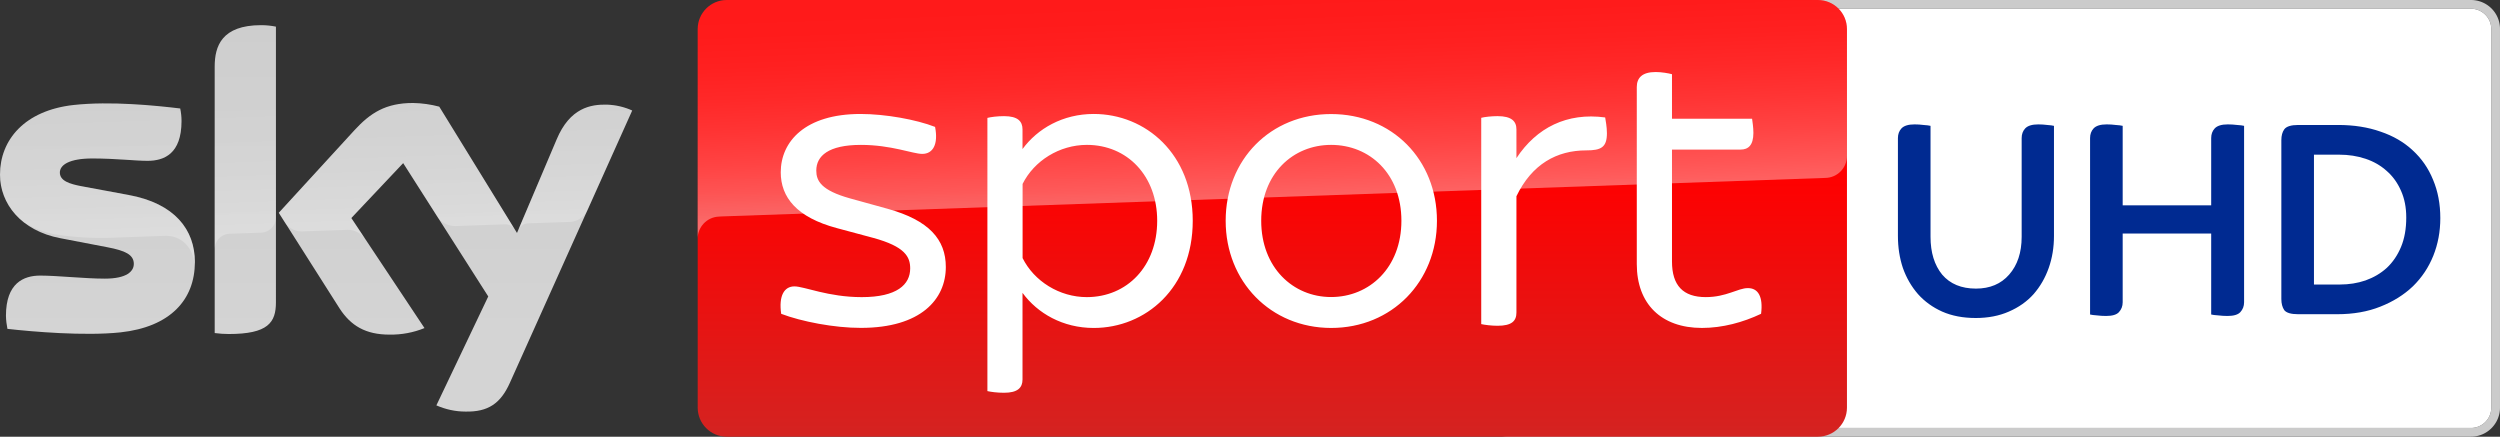 <?xml version="1.0" encoding="UTF-8"?>
<svg width="800" height="139.75" version="1.1" xmlns="http://www.w3.org/2000/svg">
	<rect width="100%" height="100%" fill="#333333" stroke="none"/>
	<path d="m790.69 0h-308.04c-5.115 0-9.279 4.165-9.279 9.307v121.13c0 5.143 4.165 9.307 9.279 9.307h308.04c5.143 0 9.307-4.165 9.307-9.307v-121.13c0.028-5.143-4.137-9.307-9.307-9.307m0 2.795c3.606 0 6.512 2.935 6.512 6.512v121.13a6.501 6.501 0 0 1-6.512 6.512h-308.04c-3.578 0-6.512-2.907-6.512-6.512v-121.13c0-3.578 2.935-6.512 6.512-6.512h308.04" fill="#cbcbcb"/>
	<path d="m790.69 2.795c3.606 0 6.512 2.935 6.512 6.512v121.13a6.501 6.501 0 0 1-6.512 6.512h-308.04c-3.578 0-6.512-2.907-6.512-6.512v-121.13c0-3.578 2.935-6.512 6.512-6.512h308.04" fill="#fff"/>
	<linearGradient id="A" x1="1456.7" x2="1456.7" y2="500" gradientTransform="scale(.28)" gradientUnits="userSpaceOnUse">
		<stop stop-color="red" offset=".4"/>
		<stop stop-color="#d42321" offset="1"/>
	</linearGradient>
	<path d="m232.57 0h349.15c5.143 0 9.307 4.165 9.307 9.307v121.13c0 5.143-4.165 9.307-9.307 9.307h-349.15c-5.143 0-9.307-4.165-9.307-9.307v-121.13c0-5.143 4.165-9.307 9.307-9.307z" fill="url(#A)"/>
	<linearGradient id="B" x1="1459.5" x2="1450.8" y1="233.73" y2="-15.325" gradientTransform="scale(.28)" gradientUnits="userSpaceOnUse">
		<stop stop-color="#fff" offset="0"/>
		<stop stop-color="#fff" stop-opacity=".835" offset=".12"/>
		<stop stop-color="#fff" stop-opacity=".658" offset=".269"/>
		<stop stop-color="#fff" stop-opacity=".511" offset=".42"/>
		<stop stop-color="#fff" stop-opacity=".397" offset=".568"/>
		<stop stop-color="#fff" stop-opacity=".315" offset=".716"/>
		<stop stop-color="#fff" stop-opacity=".266" offset=".86"/>
		<stop stop-color="#fff" stop-opacity=".25" offset="1"/>
	</linearGradient>
	<path d="m229.97 69.316 0.894-0.056 353.2-12.326c3.885-0.028 6.987-3.214 6.96-7.071v-40.555c0-5.143-4.165-9.307-9.307-9.307h-349.15c-5.143 0-9.307 4.165-9.307 9.307v67.275c-0.112-3.829 2.879-7.071 6.708-7.267z" fill="url(#B)" opacity=".4"/>
	<linearGradient id="C" x1="361.92" x2="361.92" y1="28.806" y2="471.22" gradientTransform="scale(.28)" gradientUnits="userSpaceOnUse">
		<stop stop-color="#cbcbcb" offset="0"/>
		<stop stop-color="#d4d4d4" offset=".8"/>
	</linearGradient>
	<path d="m139.64 129.72c2.935 1.286 6.093 1.984 9.279 1.984 7.295 0.168 11.292-2.627 14.226-9.168l39.158-87.176c-2.543-1.146-5.311-1.789-8.105-1.873-5.059-0.112-11.823 0.922-16.099 11.208l-12.661 29.85-24.875-40.415c-2.739-0.727-5.562-1.118-8.385-1.174-8.804 0-13.695 3.214-18.782 8.748l-24.177 26.385 19.425 30.577c3.606 5.562 8.329 8.413 16.015 8.413 3.829 0.056 7.63-0.643 11.18-2.096l-23.422-35.217 16.602-17.58 27.223 42.679zm-51.344-32.953c0 6.428-2.515 10.118-15.093 10.118-1.509 0-3.019-0.112-4.5-0.307v-85.275c0-6.484 2.208-13.248 14.869-13.248 1.593 0 3.186 0.168 4.723 0.475zm-25.937-12.885c0 12.018-7.854 20.739-23.785 22.472-11.543 1.23-28.257-0.224-36.195-1.118-0.28-1.369-0.447-2.767-0.475-4.192 0-10.453 5.646-12.857 10.956-12.857 5.534 0 14.226 0.978 20.683 0.978 7.127 0 9.279-2.404 9.279-4.723 0-2.991-2.851-4.248-8.385-5.311l-15.149-2.907c-12.577-2.404-19.285-11.096-19.285-20.32 0-11.208 7.938-20.571 23.562-22.304 11.823-1.286 26.217 0.168 34.099 1.118 0.28 1.314 0.419 2.655 0.419 4.025 0 10.453-5.534 12.717-10.845 12.717-4.081 0-10.425-0.755-17.664-0.755-7.351 0-10.425 2.04-10.425 4.5 0 2.627 2.907 3.689 7.519 4.5l14.45 2.683c14.841 2.711 21.242 11.152 21.242 21.493z" fill="url(#C)"/>
	<linearGradient id="D" x1="365.45" x2="359.6" y1="263.25" y2="95.751" gradientTransform="scale(.28)" gradientUnits="userSpaceOnUse">
		<stop stop-color="#fff" offset="0"/>
		<stop stop-color="#fff" stop-opacity=".835" offset=".12"/>
		<stop stop-color="#fff" stop-opacity=".658" offset=".269"/>
		<stop stop-color="#fff" stop-opacity=".511" offset=".42"/>
		<stop stop-color="#fff" stop-opacity=".397" offset=".568"/>
		<stop stop-color="#fff" stop-opacity=".315" offset=".716"/>
		<stop stop-color="#fff" stop-opacity=".266" offset=".86"/>
		<stop stop-color="#fff" stop-opacity=".25" offset="1"/>
	</linearGradient>
	<g>
		<path d="m202.33 35.357-14.338 31.919c-1.118 2.292-3.438 3.745-5.981 3.745l-13.081 0.447c-1.425 0.084-2.683 1.034-3.186 2.376v-0.028l12.354-29.124c4.304-10.286 11.068-11.32 16.099-11.208 2.823 0.084 5.562 0.727 8.133 1.873zm-37.565 38.152-24.205-39.353c-2.739-0.727-5.562-1.118-8.385-1.174-8.804 0-13.695 3.214-18.782 8.748l-24.177 26.385 1.929 3.046c1.258 1.901 3.438 2.991 5.73 2.879l13.779-0.475a6.895 6.895 0 0 1 6.093 2.739l-4.332-6.512 16.602-17.58 11.152 17.469c1.37 1.733 3.494 2.711 5.702 2.655l15.848-0.559c1.23 0 2.404 0.671 3.046 1.733zm-81.194-65.431c-12.661 0-14.869 6.764-14.869 13.248v58.415c0-2.683 2.152-4.863 4.835-4.947l9.81-0.335c2.739 0 4.975-2.236 4.975-4.975v-60.931c-1.593-0.335-3.158-0.503-4.752-0.475zm-42.428 54.279-14.45-2.683c-4.612-0.811-7.519-1.873-7.519-4.5 0-2.46 3.075-4.5 10.425-4.5 7.239 0 13.584 0.755 17.664 0.755 5.311 0 10.845-2.264 10.845-12.717 0-1.342-0.14-2.711-0.419-4.025-7.882-0.978-22.276-2.404-34.099-1.118-15.652 1.733-23.59 11.124-23.59 22.304 0.028 5.981 2.851 11.627 7.63 15.233 3.522 2.18 7.491 3.606 11.599 4.137 5.366 0.727 10.761 1.006 16.155 0.839l17.245-0.615c6.456-0.224 9.978 5.282 9.615 10.817 0-0.084 0-0.14 0.028-0.224v-0.056c0.056-0.727 0.084-1.453 0.084-2.18 0-10.286-6.401-18.726-21.214-21.465z" fill="url(#D)" opacity=".25"/>
		<path d="m249.98 100.42c-0.838-5.758 0.95-8.776 4.248-8.776 3.13 0 10.817 3.438 21.521 3.438 11.264 0 15.512-3.997 15.512-9.195 0-3.689-1.649-6.987-11.795-9.755l-11.655-3.13c-12.885-3.438-17.972-9.894-17.972-17.86 0-9.866 7.826-18.67 25.518-18.67 7.966 0 17.86 1.789 23.869 4.137 1.09 5.618-0.699 8.636-4.109 8.636-3.019 0-9.866-2.879-19.621-2.879-10.425 0-14.282 3.55-14.282 8.217 0 3.27 1.509 6.317 10.845 8.916l11.935 3.298c13.332 3.689 18.67 9.866 18.67 18.643 0 10.313-7.966 19.481-27.167 19.481-8.497 0.028-19.09-2.04-25.518-4.5m131.7-29.767c0 21.521-15.093 34.294-31.695 34.294-9.866 0-17.972-4.668-22.779-11.236v27.726c0 2.599-1.509 4.248-5.897 4.248-2.208 0-4.248-0.28-5.338-0.531v-87.427c1.09-0.28 3.13-0.559 5.338-0.559 4.388 0 5.897 1.649 5.897 4.248v6.289c4.807-6.568 12.913-11.236 22.779-11.236 16.602 0 31.695 12.773 31.695 34.183m-11.376 0c0-14.394-9.587-24.288-22.5-24.288-8.776 0-16.882 5.087-20.571 12.494v23.729c3.689 7.407 11.795 12.494 20.571 12.494 12.885-0.028 22.5-9.894 22.5-24.428m21.913 0c0-19.621 14.394-34.155 33.735-34.155 19.481 0 33.875 14.534 33.875 34.155 0 19.481-14.394 34.294-33.875 34.294-19.341-0.028-33.735-14.841-33.735-34.294m56.235 0c0-15.093-10.174-24.288-22.5-24.288-12.186 0-22.36 9.195-22.36 24.288 0 14.953 10.174 24.4 22.36 24.4 12.326 0 22.5-9.447 22.5-24.4m65.766-28.006c0 4.528-1.901 5.478-6.596 5.478-9.447 0-17.413 4.388-22.36 14.674v37.201c0 2.739-1.509 4.248-6.037 4.248-1.929 0-4.137-0.28-5.227-0.531v-66.018c1.09-0.28 3.27-0.531 5.227-0.531 4.5 0 6.037 1.649 6.037 4.248v9.195c6.428-9.755 16.183-14.674 28.397-13.025 0.14 0.95 0.559 3.019 0.559 5.059m49.331 57.772c-5.758 2.739-12.354 4.528-18.922 4.528-13.025 0-20.851-7.686-20.851-20.431v-56.654c0-2.879 1.649-4.807 6.037-4.807 1.901 0 4.109 0.391 5.227 0.699v14.254h25.63c0.14 0.95 0.419 2.879 0.419 4.528 0 3.969-1.649 5.338-4.109 5.338h-21.941v35.832c0 7.658 3.55 11.376 10.817 11.376 6.596 0 10.286-2.879 13.444-2.879 3.298-0.028 4.947 2.711 4.248 8.217" fill="#fff"/>
		<path d="m632.21 101.76q-6.056 0-10.714-2.05-4.565-2.05-7.733-5.59-3.168-3.634-4.845-8.385-1.584-4.752-1.584-10.248v-31.304q0-1.863 1.118-3.075 1.211-1.304 4.192-1.304 1.491 0 2.888 0.186 1.491 0.093 2.236 0.28v35.496q0 7.546 3.727 12.112 3.82 4.472 10.807 4.472 6.708 0 10.621-4.472 4.006-4.565 4.006-12.112v-31.583q0-1.863 1.118-3.075 1.211-1.304 4.192-1.304 1.491 0 2.888 0.186 1.397 0.093 2.143 0.28v35.217q0 5.497-1.677 10.248-1.677 4.752-4.845 8.385-3.168 3.54-7.919 5.59-4.658 2.05-10.621 2.05zm41.738-0.652q-1.491 0-2.981-0.186-1.397-0.093-2.143-0.28v-56.459q0-1.863 1.118-3.075 1.211-1.304 4.192-1.304 1.491 0 2.888 0.186 1.491 0.093 2.236 0.28v25.434h28.322v-21.521q0-1.863 1.118-3.075 1.211-1.304 4.192-1.304 1.491 0 2.981 0.186 1.491 0.093 2.236 0.28v56.459q0 1.863-1.211 3.168-1.118 1.211-4.099 1.211-1.491 0-2.981-0.186-1.491-0.093-2.236-0.28v-25.9h-28.322v21.987q0 1.863-1.211 3.168-1.118 1.211-4.099 1.211zm61.489-0.559q-3.447 0-4.472-1.304-0.932-1.397-0.932-3.54v-50.869q0-2.143 0.932-3.447 1.025-1.397 4.472-1.397h12.764q7.546 0 13.602 2.143 6.056 2.05 10.248 5.963 4.286 3.913 6.521 9.41 2.329 5.497 2.329 12.298 0 6.428-2.236 12.018t-6.521 9.782q-4.285 4.099-10.435 6.521-6.056 2.422-13.788 2.422zm5.031-9.503h8.292q4.379 0 8.198-1.304 3.913-1.397 6.801-4.006 2.888-2.702 4.565-6.708 1.677-4.006 1.677-9.41 0-4.845-1.677-8.571-1.677-3.82-4.565-6.335-2.888-2.609-6.801-3.913t-8.385-1.304h-8.105z" fill="#002a91"/>
	</g>
</svg>
